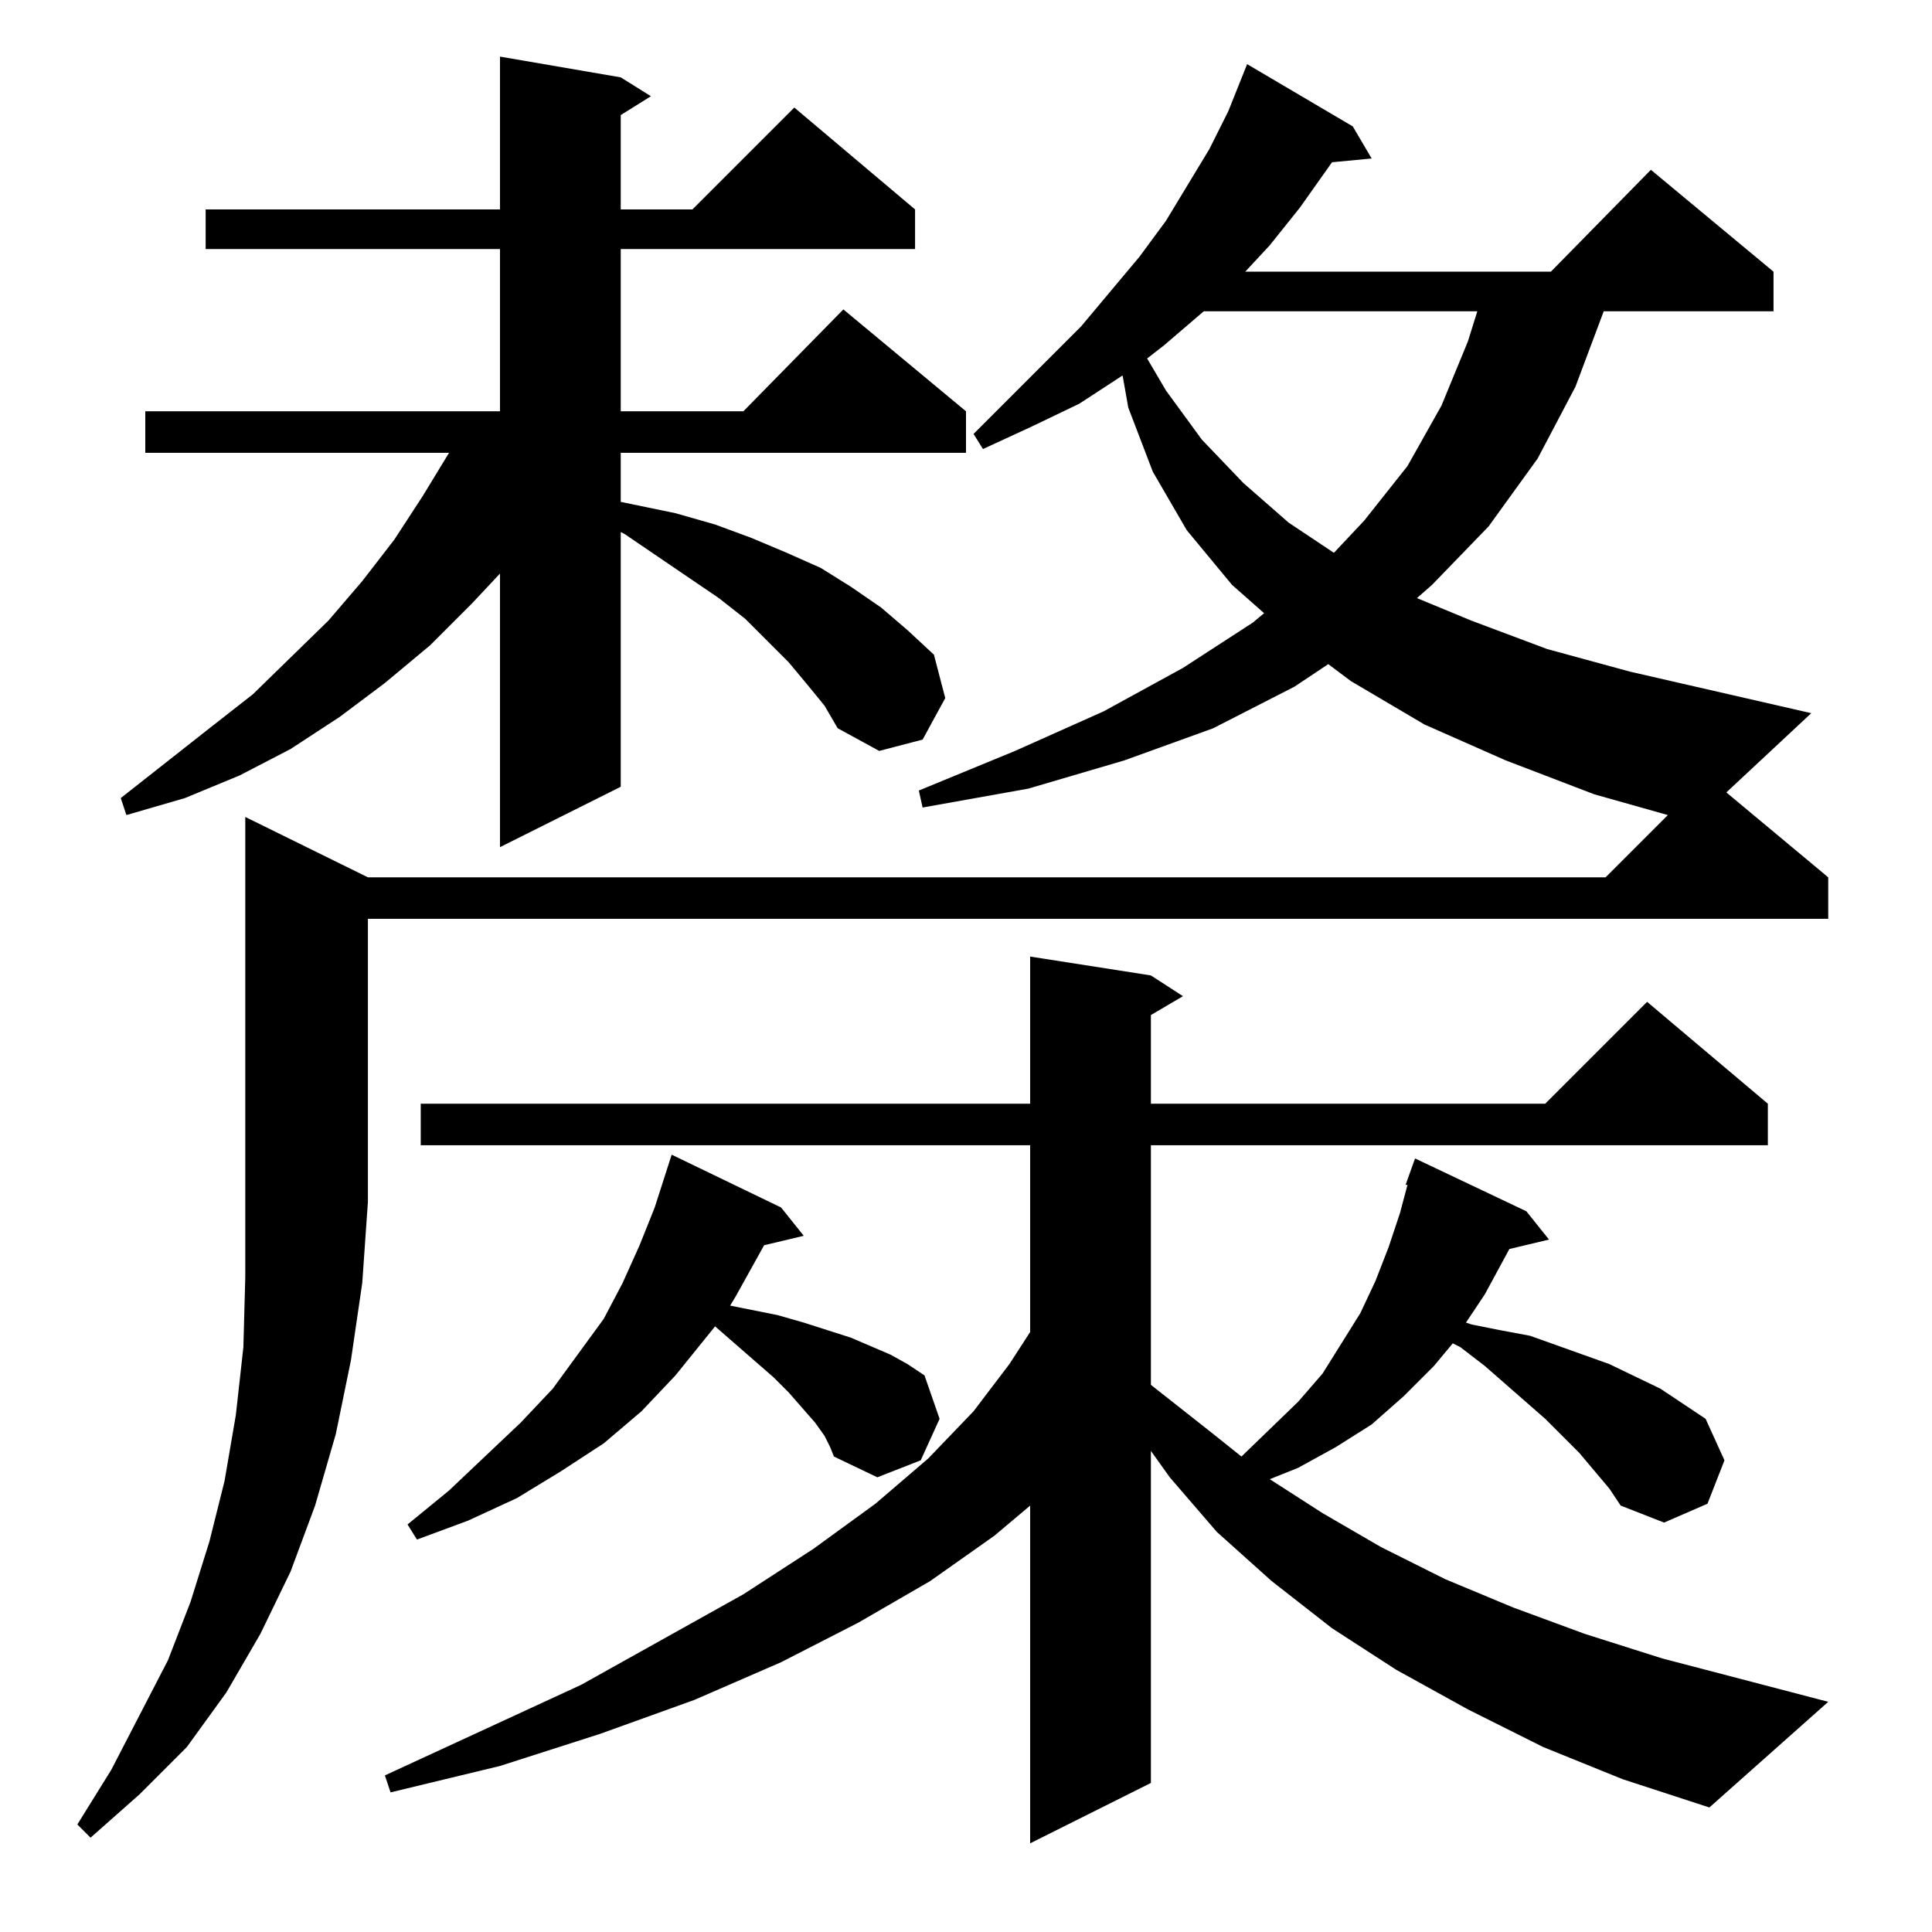 <?xml version="1.0" standalone="no"?>
<!DOCTYPE svg PUBLIC "-//W3C//DTD SVG 1.1//EN" "http://www.w3.org/Graphics/SVG/1.1/DTD/svg11.dtd" >
<svg xmlns="http://www.w3.org/2000/svg" xmlns:xlink="http://www.w3.org/1999/xlink" version="1.1" viewBox="0 -144 1024 1024">
  <g transform="matrix(1 0 0 -1 0 880)">
   <path fill="currentColor"
d="M853 235l-16 19l-18 18l-32 28l-13 10l-4 2l-10 -12l-16 -16l-17 -15l-19 -12l-20 -11l-15 -6l28 -18l31 -18l34 -17l36 -15l38 -14l41 -13l88 -23l-63 -56l-46 15l-42 17l-40 20l-38 21l-34 22l-32 25l-29 26l-25 29l-10 14v-176l-64 -32v179l-19 -16l-34 -24l-38 -22
l-41 -21l-46 -20l-50 -18l-53 -17l-58 -14l-3 9l104 48l86 48l37 24l33 24l28 24l24 25l19 25l11 17v99h-323v22h323v78l64 -10l17 -11l-17 -10v-47h209l54 54l64 -54v-22h-327v-127l33 -26l15 -12l30 29l13 15l10 16l10 16l8 17l7 18l6 18l4 15h-1l5 14l59 -28l12 -15
l-21 -5l-13 -24l-10 -15l3 -1l15 -3l16 -3l14 -5l28 -10l27 -13l12 -8l12 -8l10 -22l-9 -23l-23 -10l-23 9zM195 559h656l33 33l-39 11l-47 18l-43 19l-39 23l-12 9l-18 -12l-43 -22l-47 -17l-51 -15l-56 -10l-2 9l51 21l47 21l42 23l37 24l6 5l-17 15l-24 29l-18 31l-13 34
l-3 17l-23 -15l-25 -12l-26 -12l-5 8l57 57l31 37l14 19l23 38l10 20l10 25l56 -33l10 -17l-21 -2l-17 -24l-16 -20l-13 -14h162l53 54l65 -54v-21h-90l-15 -40l-20 -38l-26 -36l-30 -31l-8 -7l29 -12l40 -15l44 -12l96 -22l-45 -42l54 -45v-22h-774v-150l-3 -43l-6 -41
l-8 -39l-11 -38l-13 -35l-16 -33l-18 -31l-21 -29l-25 -25l-26 -23l-7 7l18 29l30 58l12 31l10 32l8 32l6 35l4 36l1 37v244zM437 263l-5 7l-14 16l-8 8l-31 27l-21 -26l-18 -19l-20 -17l-23 -15l-23 -14l-26 -12l-27 -10l-5 8l22 18l38 36l17 18l27 37l10 19l9 20l8 20
l9 28l58 -28l12 -15l-21 -5l-15 -27l-3 -5l25 -5l14 -4l25 -8l21 -9l9 -5l9 -6l8 -23l-10 -22l-23 -9l-23 11l-2 5zM428 661l-10 12l-11 11l-12 12l-14 11l-50 34l-2 1v-135l-64 -32v145l-15 -16l-22 -22l-24 -20l-24 -18l-26 -17l-27 -14l-29 -12l-31 -9l-3 9l47 37l23 18
l40 39l18 21l17 22l15 23l14 23h-161v22h188v86h-156v21h156v81l64 -11l16 -10l-16 -10v-50h38l54 54l64 -54v-21h-156v-86h65l53 54l65 -54v-22h-183v-26l29 -6l21 -6l19 -7l19 -8l18 -8l16 -10l16 -11l14 -12l14 -13l6 -23l-12 -22l-23 -6l-22 12l-7 12zM638 859l-21 -18
l-9 -7l10 -17l19 -26l22 -23l24 -21l24 -16l16 17l23 29l18 32l14 34l5 16h-145z" />
  </g>

</svg>
